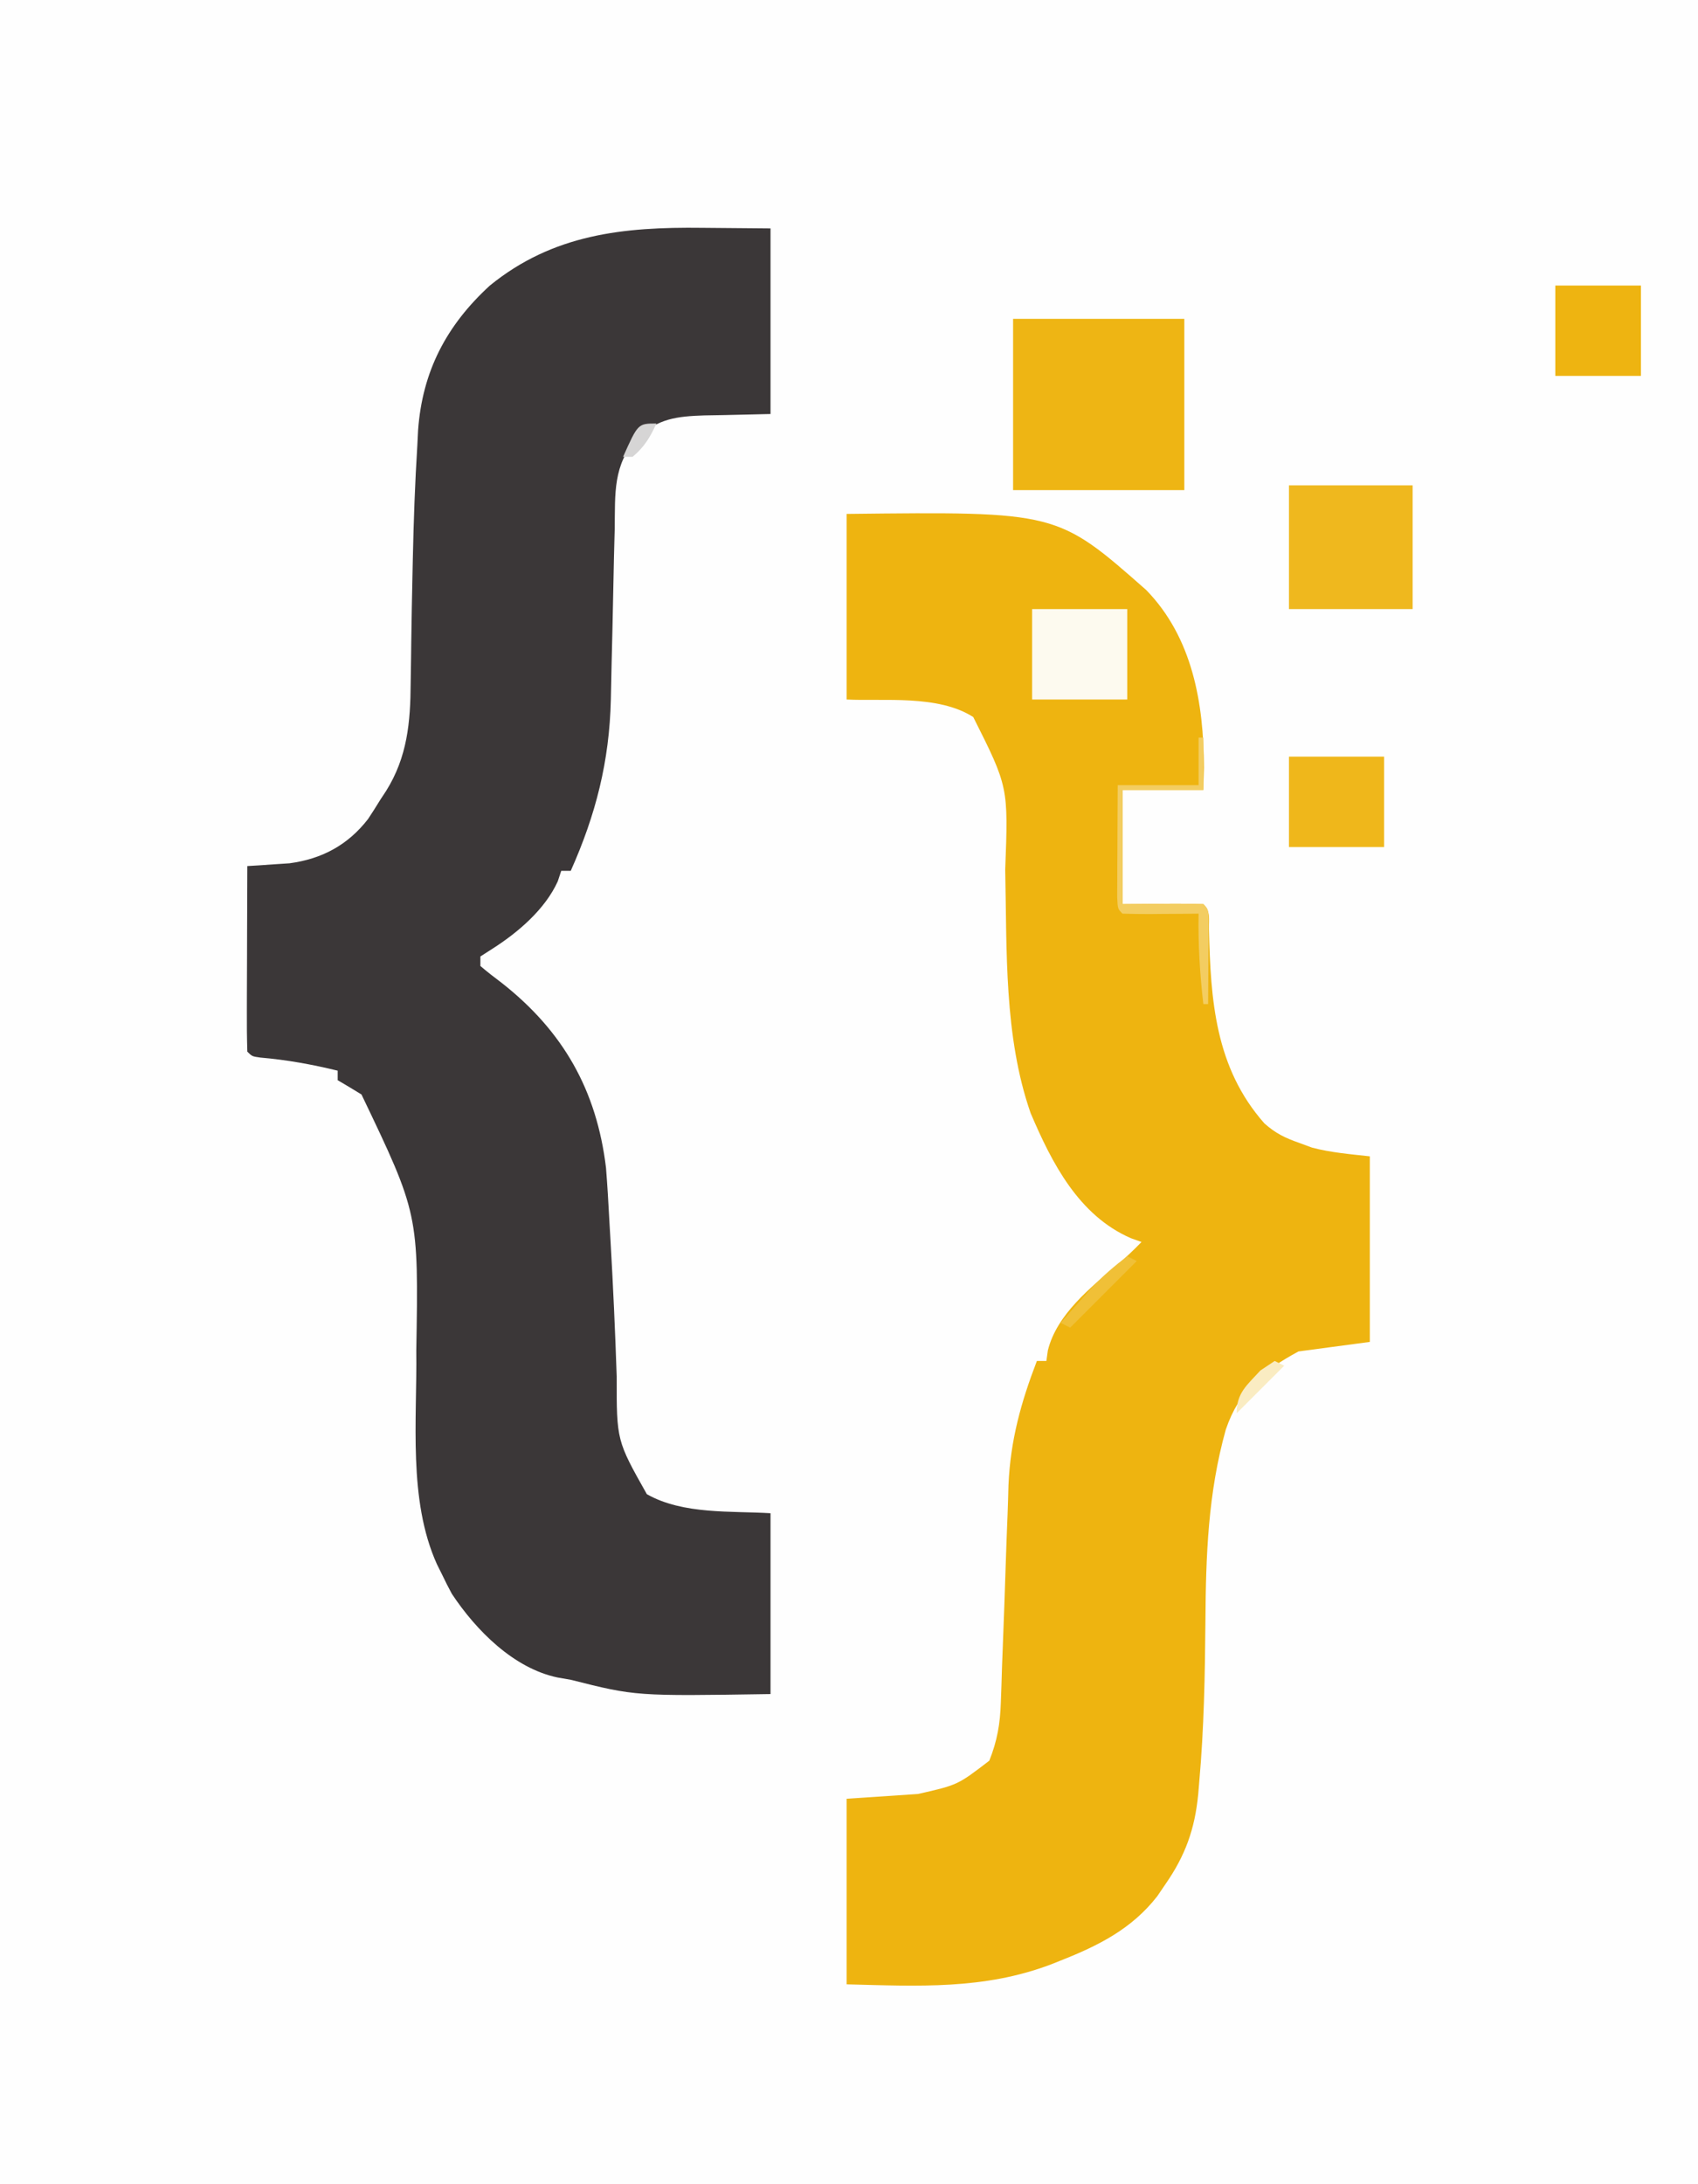 <?xml version="1.0" encoding="UTF-8"?>
<svg version="1.1" xmlns="http://www.w3.org/2000/svg" width="357" height="459">
<rect width="100%" height="100%" fill="#808080" stroke="none"/>
<path d="M0 0 C117.81 0 235.62 0 357 0 C357 151.47 357 302.94 357 459 C239.19 459 121.38 459 0 459 C0 307.53 0 156.06 0 0 Z " fill="#FEFEFE" transform="translate(0,0)"/>
<path d="M0 0 C4.744 0.041 9.488 0.083 14.375 0.125 C14.375 12.995 14.375 25.865 14.375 39.125 C3.75 39.375 3.75 39.375 0.435 39.423 C-5.347 39.624 -9.188 40.056 -13.625 44.125 C-18.795 49.817 -18.281 55.855 -18.383 63.266 C-18.435 65.218 -18.487 67.17 -18.539 69.122 C-18.608 71.849 -18.659 74.577 -18.71 77.304 C-18.802 82.06 -18.913 86.816 -19.036 91.571 C-19.099 94.097 -19.153 96.624 -19.196 99.15 C-19.497 112.112 -22.356 123.333 -27.625 135.125 C-28.285 135.125 -28.945 135.125 -29.625 135.125 C-29.989 136.221 -29.989 136.221 -30.359 137.34 C-33.047 143.254 -38.747 148.108 -44.188 151.562 C-45.394 152.336 -45.394 152.336 -46.625 153.125 C-46.625 153.785 -46.625 154.445 -46.625 155.125 C-45.171 156.368 -43.659 157.544 -42.125 158.688 C-29.259 168.806 -22.186 181.173 -20.215 197.53 C-19.918 201.29 -19.693 205.046 -19.5 208.812 C-19.422 210.177 -19.342 211.542 -19.262 212.907 C-18.717 222.39 -18.284 231.88 -17.966 241.374 C-17.985 254.843 -17.985 254.843 -11.625 266.125 C-3.999 270.446 6.184 269.613 14.375 270.125 C14.375 282.665 14.375 295.205 14.375 308.125 C-13.983 308.568 -13.983 308.568 -27.625 305.125 C-28.538 304.966 -29.45 304.808 -30.391 304.645 C-39.629 302.713 -47.521 294.758 -52.625 287.062 C-53.328 285.769 -53.995 284.455 -54.625 283.125 C-55.001 282.368 -55.378 281.612 -55.766 280.832 C-61.864 267.326 -59.909 250.509 -60.102 235.974 C-59.612 207.219 -59.612 207.219 -71.625 182.125 C-73.282 181.108 -74.946 180.104 -76.625 179.125 C-76.625 178.465 -76.625 177.805 -76.625 177.125 C-82.034 175.808 -87.325 174.843 -92.875 174.371 C-94.625 174.125 -94.625 174.125 -95.625 173.125 C-95.714 170.241 -95.74 167.38 -95.723 164.496 C-95.721 163.632 -95.72 162.768 -95.718 161.877 C-95.713 159.106 -95.7 156.334 -95.688 153.562 C-95.682 151.688 -95.678 149.814 -95.674 147.939 C-95.663 143.335 -95.646 138.73 -95.625 134.125 C-94.821 134.077 -94.017 134.028 -93.189 133.979 C-92.124 133.905 -91.058 133.83 -89.961 133.754 C-88.91 133.685 -87.858 133.616 -86.775 133.545 C-79.934 132.633 -74.486 129.704 -70.25 124.25 C-69.349 122.892 -68.473 121.517 -67.625 120.125 C-67.041 119.239 -67.041 119.239 -66.445 118.336 C-61.964 111.172 -61.332 103.871 -61.281 95.668 C-61.253 93.827 -61.225 91.986 -61.196 90.145 C-61.179 88.715 -61.179 88.715 -61.162 87.256 C-61.1 82.299 -60.996 77.343 -60.891 72.387 C-60.87 71.411 -60.849 70.435 -60.828 69.43 C-60.651 61.485 -60.379 53.557 -59.875 45.625 C-59.825 44.609 -59.776 43.594 -59.725 42.548 C-58.827 30.128 -53.741 20.48 -44.625 12.125 C-31.34 1.33 -16.566 -0.204 0 0 Z " fill="#3B3738" transform="translate(147.625,47.875)"/>
<path d="M0 0 C44.271 -0.503 44.271 -0.503 63 16 C72.732 26.014 75.09 39.796 75.125 53.312 C75.084 54.859 75.043 56.406 75 58 C69.39 58 63.78 58 58 58 C58 65.92 58 73.84 58 82 C63.55 81.96 63.55 81.96 69.099 81.91 C71.066 81.903 73.034 81.95 75 82 C76.549 83.549 76.145 85.045 76.176 87.199 C76.535 102.172 77.462 116.334 87.832 128.074 C90.225 130.2 92.18 131.124 95.188 132.188 C96.508 132.673 96.508 132.673 97.855 133.168 C101.813 134.215 105.931 134.548 110 135 C110 147.87 110 160.74 110 174 C102.575 174.99 102.575 174.99 95 176 C87.538 180.046 82.524 184.171 79.718 192.43 C75.978 205.815 75.529 218.882 75.438 232.688 C75.34 243.981 75.139 255.217 74.137 266.473 C74.065 267.331 73.994 268.19 73.92 269.075 C73.203 276.376 71.235 281.913 67 288 C66.446 288.816 65.891 289.632 65.32 290.473 C59.974 297.345 52.934 300.878 45 304 C44.03 304.387 44.03 304.387 43.041 304.783 C28.886 310.17 15 309.379 0 309 C0 296.13 0 283.26 0 270 C4.95 269.67 9.9 269.34 15 269 C23.354 267.106 23.354 267.106 30 262 C31.66 257.849 32.281 254.226 32.423 249.774 C32.467 248.561 32.511 247.349 32.556 246.1 C32.595 244.8 32.635 243.5 32.676 242.16 C32.727 240.792 32.779 239.424 32.833 238.056 C33.059 232.278 33.269 226.499 33.451 220.719 C33.564 217.17 33.699 213.624 33.847 210.077 C33.923 208.102 33.976 206.127 34.027 204.151 C34.433 194.689 36.64 186.758 40 178 C40.66 178 41.32 178 42 178 C42.103 177.264 42.206 176.528 42.312 175.77 C44.187 168.219 51.274 162.579 56.984 157.727 C58.745 156.218 60.387 154.664 62 153 C61.264 152.737 60.528 152.474 59.77 152.203 C48.785 147.431 43.151 136.396 38.684 125.91 C33.044 109.74 33.717 91.696 33.341 74.774 C34.008 57.38 34.008 57.38 26.625 42.688 C19.232 37.935 7.669 39.404 0 39 C0 26.13 0 13.26 0 0 Z " fill="#EEB410" transform="translate(178,108)"/>
<path d="M0 0 C11.88 0 23.76 0 36 0 C36 11.88 36 23.76 36 36 C24.12 36 12.24 36 0 36 C0 24.12 0 12.24 0 0 Z " fill="#EEB514" transform="translate(213,67)"/>
<path d="M0 0 C8.58 0 17.16 0 26 0 C26 8.58 26 17.16 26 26 C17.42 26 8.84 26 0 26 C0 17.42 0 8.84 0 0 Z " fill="#EFB81E" transform="translate(271,102)"/>
<path d="M0 0 C6.6 0 13.2 0 20 0 C20 6.27 20 12.54 20 19 C13.4 19 6.8 19 0 19 C0 12.73 0 6.46 0 0 Z " fill="#EFB71B" transform="translate(271,159)"/>
<path d="M0 0 C6.6 0 13.2 0 20 0 C20 6.27 20 12.54 20 19 C13.4 19 6.8 19 0 19 C0 12.73 0 6.46 0 0 Z " fill="#FDFAEF" transform="translate(217,128)"/>
<path d="M0 0 C5.94 0 11.88 0 18 0 C18 6.27 18 12.54 18 19 C12.06 19 6.12 19 0 19 C0 12.73 0 6.46 0 0 Z " fill="#EEB411" transform="translate(327,60)"/>
<path d="M0 0 C0.33 0 0.66 0 1 0 C1 3.63 1 7.26 1 11 C-4.61 11 -10.22 11 -16 11 C-16 18.92 -16 26.84 -16 35 C-10.45 34.96 -10.45 34.96 -4.901 34.91 C-2.934 34.903 -0.966 34.95 1 35 C2 36 2 36 2.114 37.949 C2.106 39.198 2.106 39.198 2.098 40.473 C2.094 41.372 2.091 42.271 2.088 43.197 C2.08 44.143 2.071 45.088 2.062 46.062 C2.058 47.012 2.053 47.961 2.049 48.939 C2.037 51.293 2.021 53.646 2 56 C1.67 56 1.34 56 1 56 C0.255 49.627 -0.103 43.417 0 37 C-1.143 37.012 -2.287 37.023 -3.465 37.035 C-4.956 37.045 -6.447 37.054 -7.938 37.062 C-8.692 37.071 -9.447 37.079 -10.225 37.088 C-12.15 37.097 -14.075 37.052 -16 37 C-17 36 -17 36 -17.114 33.5 C-17.108 32.416 -17.103 31.332 -17.098 30.215 C-17.094 29.045 -17.091 27.875 -17.088 26.67 C-17.08 25.438 -17.071 24.207 -17.062 22.938 C-17.058 21.702 -17.053 20.466 -17.049 19.193 C-17.037 16.129 -17.019 13.064 -17 10 C-11.39 10 -5.78 10 0 10 C0 6.7 0 3.4 0 0 Z " fill="#F3CD61" transform="translate(252,155)"/>
<path d="M0 0 C0.66 0.33 1.32 0.66 2 1 C-2.62 5.62 -7.24 10.24 -12 15 C-12.66 14.67 -13.32 14.34 -14 14 C-12.609 12.412 -11.212 10.83 -9.812 9.25 C-8.647 7.927 -8.647 7.927 -7.457 6.578 C-5.115 4.121 -2.698 2.051 0 0 Z " fill="#F0C037" transform="translate(237,264)"/>
<path d="M0 0 C0.66 0.33 1.32 0.66 2 1 C-1.3 4.3 -4.6 7.6 -8 11 C-8 6.678 -5.851 5.116 -3 2 C-2.01 1.34 -1.02 0.68 0 0 Z " fill="#FAECC2" transform="translate(268,286)"/>
<path d="M0 0 C-1.285 2.867 -2.571 4.976 -5 7 C-5.66 7 -6.32 7 -7 7 C-3.862 0 -3.862 0 0 0 Z " fill="#D6D5D5" transform="translate(138,89)"/>
</svg>
